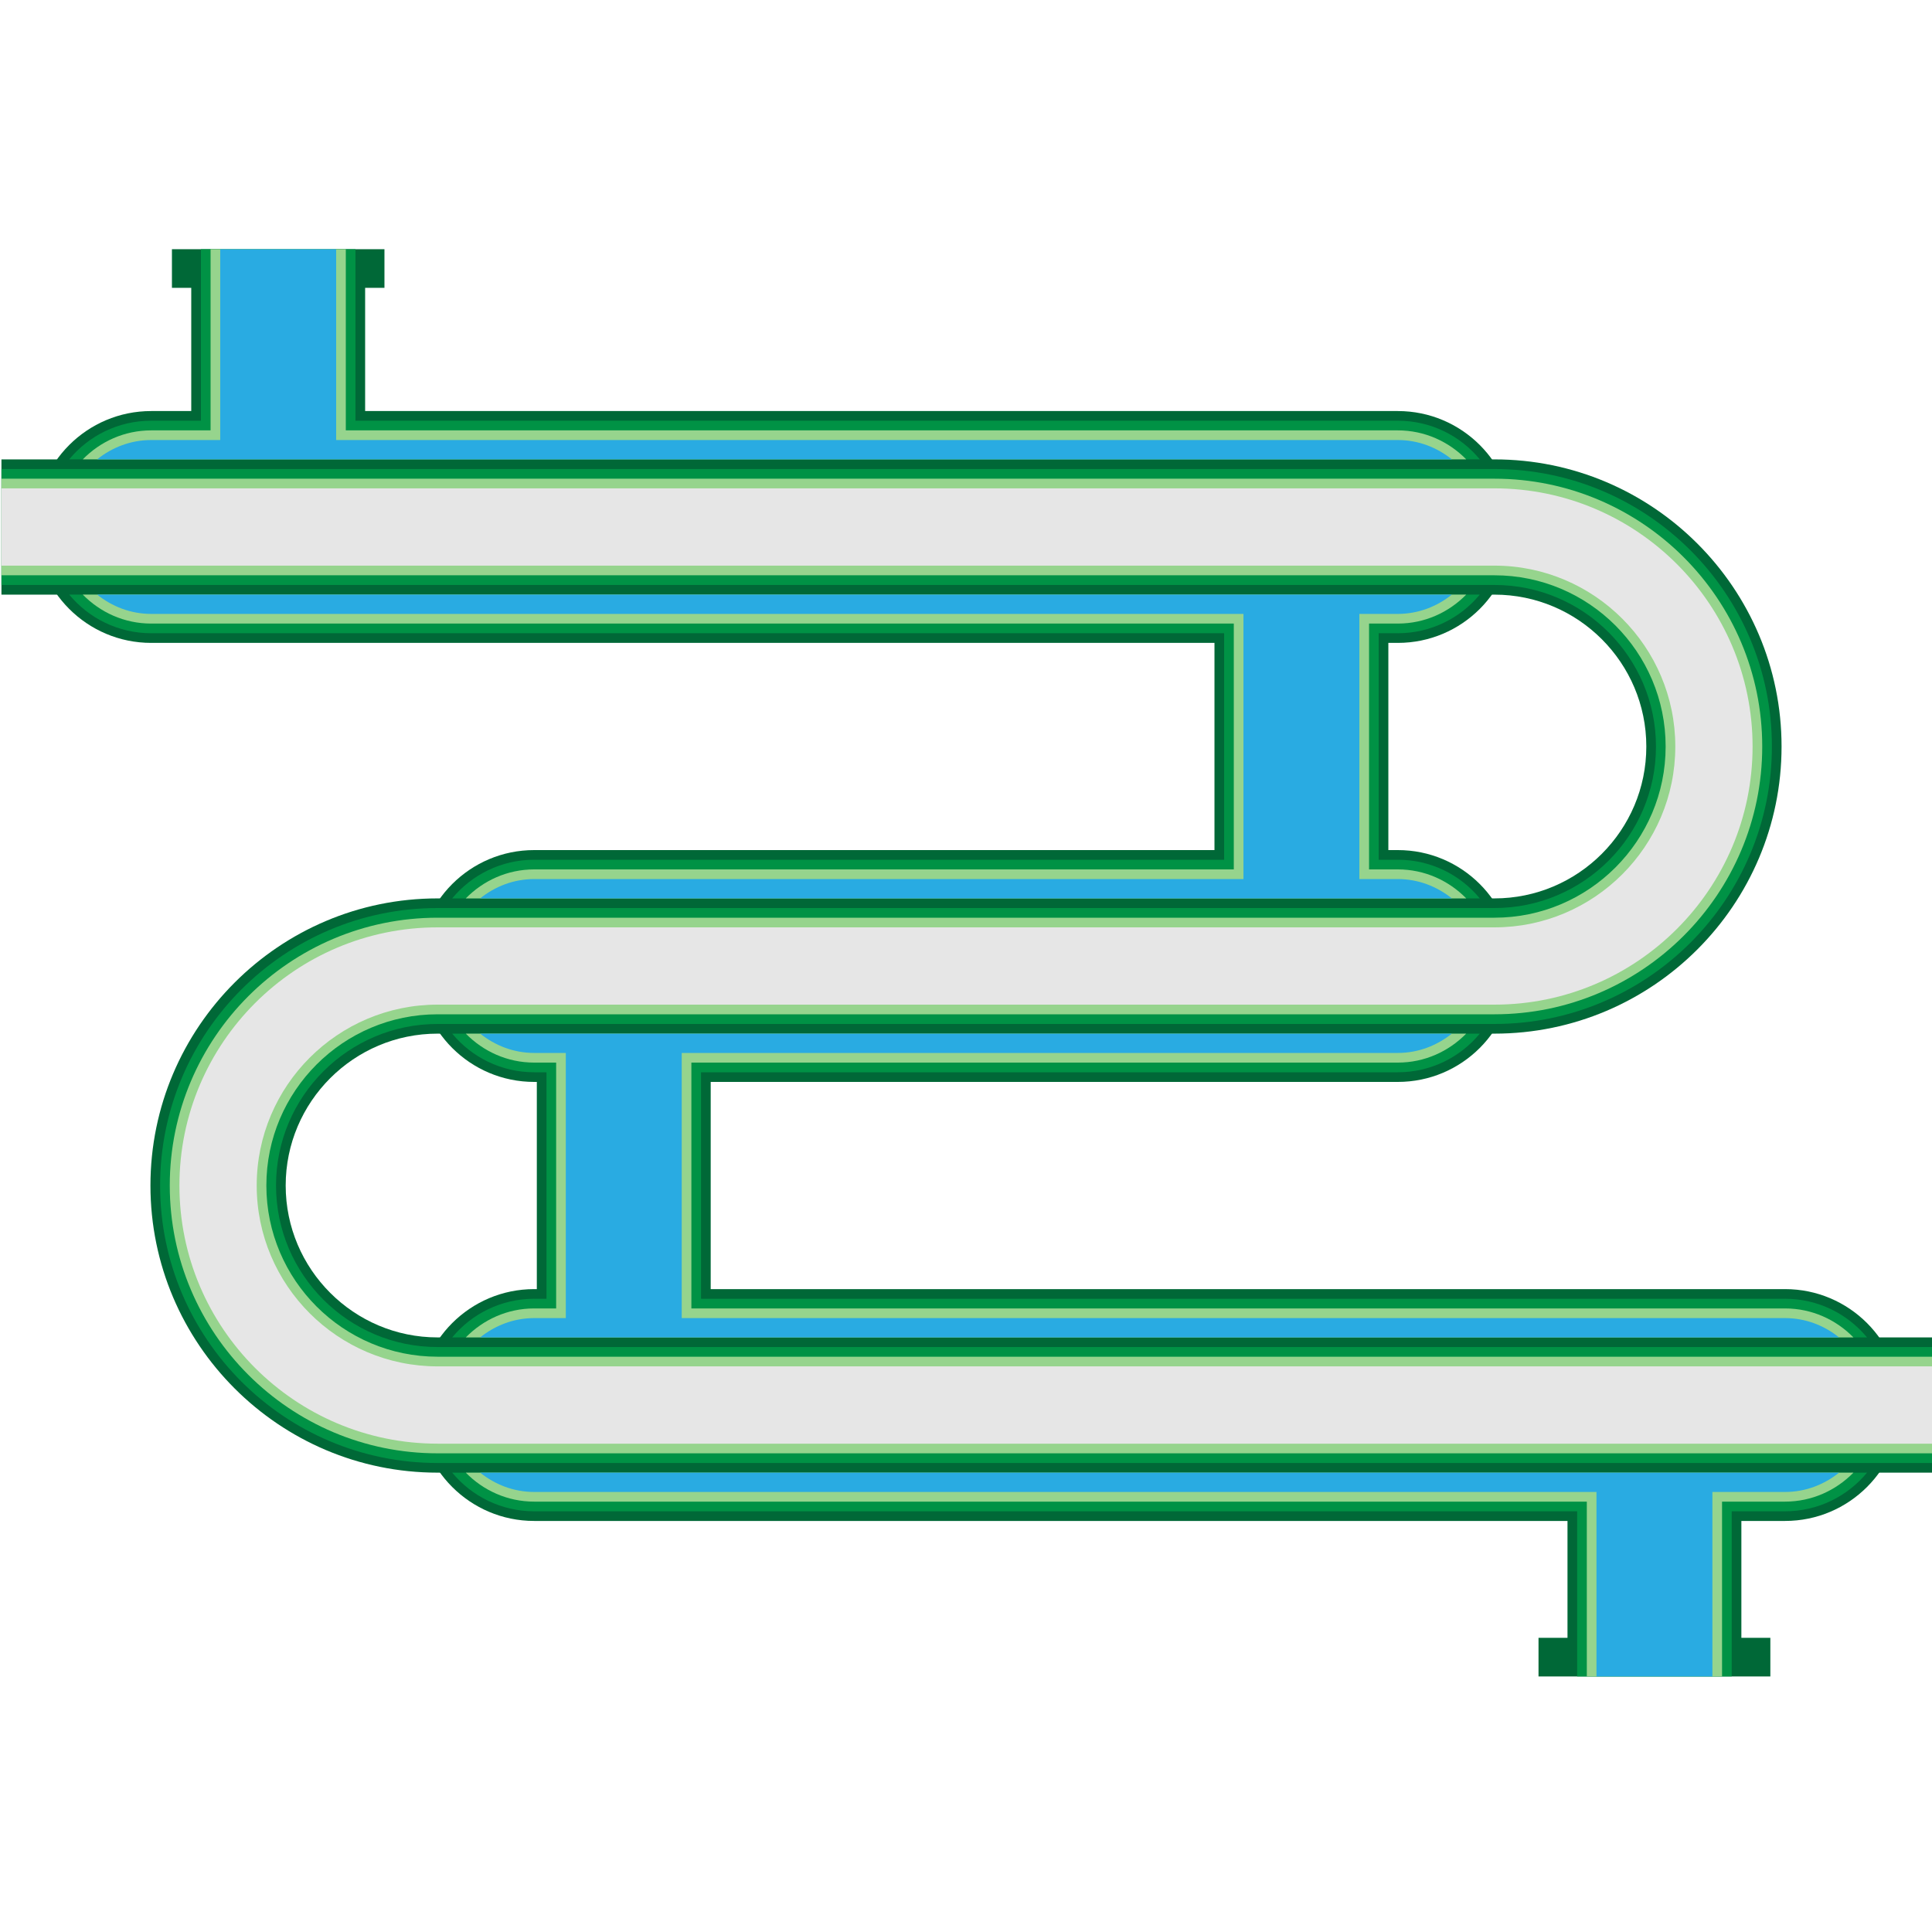 <svg version="1.1" id="Layer_1" xmlns="http://www.w3.org/2000/svg" xmlns:xlink="http://www.w3.org/1999/xlink" x="0px" y="0px" viewBox="0 0 100 100" xml:space="preserve"><desc>Copyright Opto 22</desc> 
    <g>
<g id="frame">
		<rect fill="none" width="100" height="100"></rect>
</g>
<g id="shape">
	<path fill="#006837" d="M100.144,76.224H22.649c-8.195,0-14.862-6.667-14.862-14.862c0-8.194,6.667-14.861,14.862-14.861h54.702
		c4.335,0,7.862-3.526,7.862-7.861s-3.527-7.862-7.862-7.862H0.075v-7h77.276c8.195,0,14.862,6.667,14.862,14.862
		c0,8.194-6.667,14.861-14.862,14.861H22.649c-4.335,0-7.862,3.526-7.862,7.861s3.527,7.862,7.862,7.862h77.495V76.224z"></path>
	<path fill="#006837" d="M92.394,66.724H36.786V56h35.565c3.313,0,6-2.687,6-6s-2.687-6-6-6h-0.49V33.276h0.49c3.313,0,6-2.687,6-6
		s-2.687-6-6-6H18.899v-6.377h1v-2h-1h-9h-1v2h1v6.377H7.825c-3.313,0-6,2.687-6,6s2.687,6,6,6h55.036V44H27.649
		c-3.313,0-6,2.687-6,6s2.687,6,6,6h0.137v10.724h-0.137c-3.313,0-6,2.687-6,6s2.687,6,6,6h53.484v6.05h-1.5v2h1.5h9h1.5v-2h-1.5
		v-6.05h2.261c3.313,0,6-2.687,6-6S95.707,66.724,92.394,66.724z"></path>
</g>
<g id="dark">

		<path fill="#009245" d="M100.144,75.724H22.649c-7.919,0-14.362-6.443-14.362-14.362S14.73,47,22.649,47h54.702
			c4.611,0,8.362-3.751,8.362-8.361c0-4.611-3.751-8.362-8.362-8.362H0.075v-6h77.276c7.919,0,14.362,6.443,14.362,14.362
			S85.27,53,77.351,53H22.649c-4.611,0-8.362,3.751-8.362,8.361c0,4.611,3.751,8.362,8.362,8.362h77.495V75.724z"></path>


		<path fill="#009245" d="M36.286,55.5h36.065c1.708,0,3.234-0.779,4.243-2H23.406c1.009,1.221,2.535,2,4.243,2h0.637v11.724h-0.637
			c-1.708,0-3.234,0.779-4.243,2h73.23c-1.009-1.221-2.535-2-4.243-2H36.286V55.5z"></path>
		<path fill="#009245" d="M76.594,23.776c-1.009-1.221-2.535-2-4.243-2H18.399v-8.877h-8v8.877H7.825c-1.708,0-3.234,0.779-4.243,2
			H76.594z"></path>
		<path fill="#009245" d="M23.406,76.224c1.009,1.221,2.535,2,4.243,2h53.984v8.55h8v-8.55h2.761c1.708,0,3.234-0.779,4.243-2
			H23.406z"></path>
		<path fill="#009245" d="M63.361,32.776V44.5H27.649c-1.708,0-3.234,0.779-4.243,2h53.187c-1.009-1.221-2.535-2-4.243-2h-0.99
			V32.776h0.99c1.708,0,3.234-0.779,4.243-2H3.582c1.009,1.221,2.535,2,4.243,2H63.361z"></path>

</g>
<g id="light">
	<path fill="#96D48D" d="M100.144,75.224H22.649c-7.644,0-13.862-6.219-13.862-13.862S15.005,47.5,22.649,47.5h54.702
		c4.886,0,8.862-3.976,8.862-8.861c0-4.887-3.976-8.862-8.862-8.862H0.075v-5h77.276c7.644,0,13.862,6.219,13.862,13.862
		S84.995,52.5,77.351,52.5H22.649c-4.886,0-8.862,3.976-8.862,8.861c0,4.887,3.976,8.862,8.862,8.862h77.495V75.224z"></path>
	<path fill="#96D48D" d="M35.786,55h36.565c1.391,0,2.637-0.58,3.54-1.5H24.109c0.903,0.92,2.149,1.5,3.54,1.5h1.137v12.724h-1.137
		c-1.391,0-2.637,0.58-3.54,1.5h71.825c-0.903-0.92-2.149-1.5-3.54-1.5H35.786V55z"></path>
	<path fill="#96D48D" d="M63.861,32.276V45H27.649c-1.391,0-2.637,0.58-3.54,1.5h51.783c-0.903-0.92-2.149-1.5-3.54-1.5h-1.49
		V32.276h1.49c1.391,0,2.637-0.58,3.54-1.5H4.284c0.903,0.92,2.149,1.5,3.54,1.5H63.861z"></path>
	<path fill="#96D48D" d="M72.351,22.276H17.899v-9.377h-7v9.377H7.825c-1.391,0-2.637,0.58-3.54,1.5h71.607
		C74.988,22.857,73.742,22.276,72.351,22.276z"></path>
	<path fill="#96D48D" d="M95.934,76.224H24.109c0.903,0.92,2.149,1.5,3.54,1.5h54.484v9.05h7v-9.05h3.261
		C93.785,77.724,95.03,77.143,95.934,76.224z"></path>
</g>
<g id="shadow">

		<path fill="#29ABE2" d="M71.436,31.776h0.915c1.063,0,2.027-0.384,2.797-1H5.028c0.77,0.616,1.734,1,2.797,1h56.536V45.5H27.649
			c-1.063,0-2.027,0.384-2.797,1h50.295c-0.77-0.616-1.734-1-2.797-1h-0.915h-1.075V31.776H71.436z"></path>
		<path fill="#29ABE2" d="M35.286,54.5h37.065c1.063,0,2.027-0.384,2.797-1H24.852c0.77,0.616,1.734,1,2.797,1h0.426h1.211v13.724
			h-1.211h-0.426c-1.063,0-2.027,0.384-2.797,1H95.19c-0.77-0.616-1.734-1-2.797-1H35.286V54.5z"></path>
		<path fill="#29ABE2" d="M24.852,76.224c0.77,0.616,1.734,1,2.797,1h64.745c1.063,0,2.027-0.384,2.797-1H24.852z"></path>
		<path fill="#29ABE2" d="M75.148,23.776c-0.77-0.616-1.734-1-2.797-1H7.825c-1.063,0-2.027,0.384-2.797,1H75.148z"></path>

	<rect x="11.399" y="12.899" fill="#29ABE2" width="6" height="10.224"></rect>
	<rect x="82.633" y="76.55" fill="#29ABE2" width="6" height="10.224"></rect>
</g>
<g id="hlight">
	<path fill="#E6E6E6" d="M100.144,74.724H22.649c-7.368,0-13.362-5.994-13.362-13.362C9.287,53.994,15.281,48,22.649,48h54.702
		c5.162,0,9.362-4.199,9.362-9.361s-4.2-9.362-9.362-9.362H0.075v-4h77.276c7.368,0,13.362,5.994,13.362,13.362
		C90.713,46.006,84.719,52,77.351,52H22.649c-5.162,0-9.362,4.199-9.362,9.361s4.2,9.362,9.362,9.362h77.495V74.724z"></path>
</g>
        </g>
</svg>